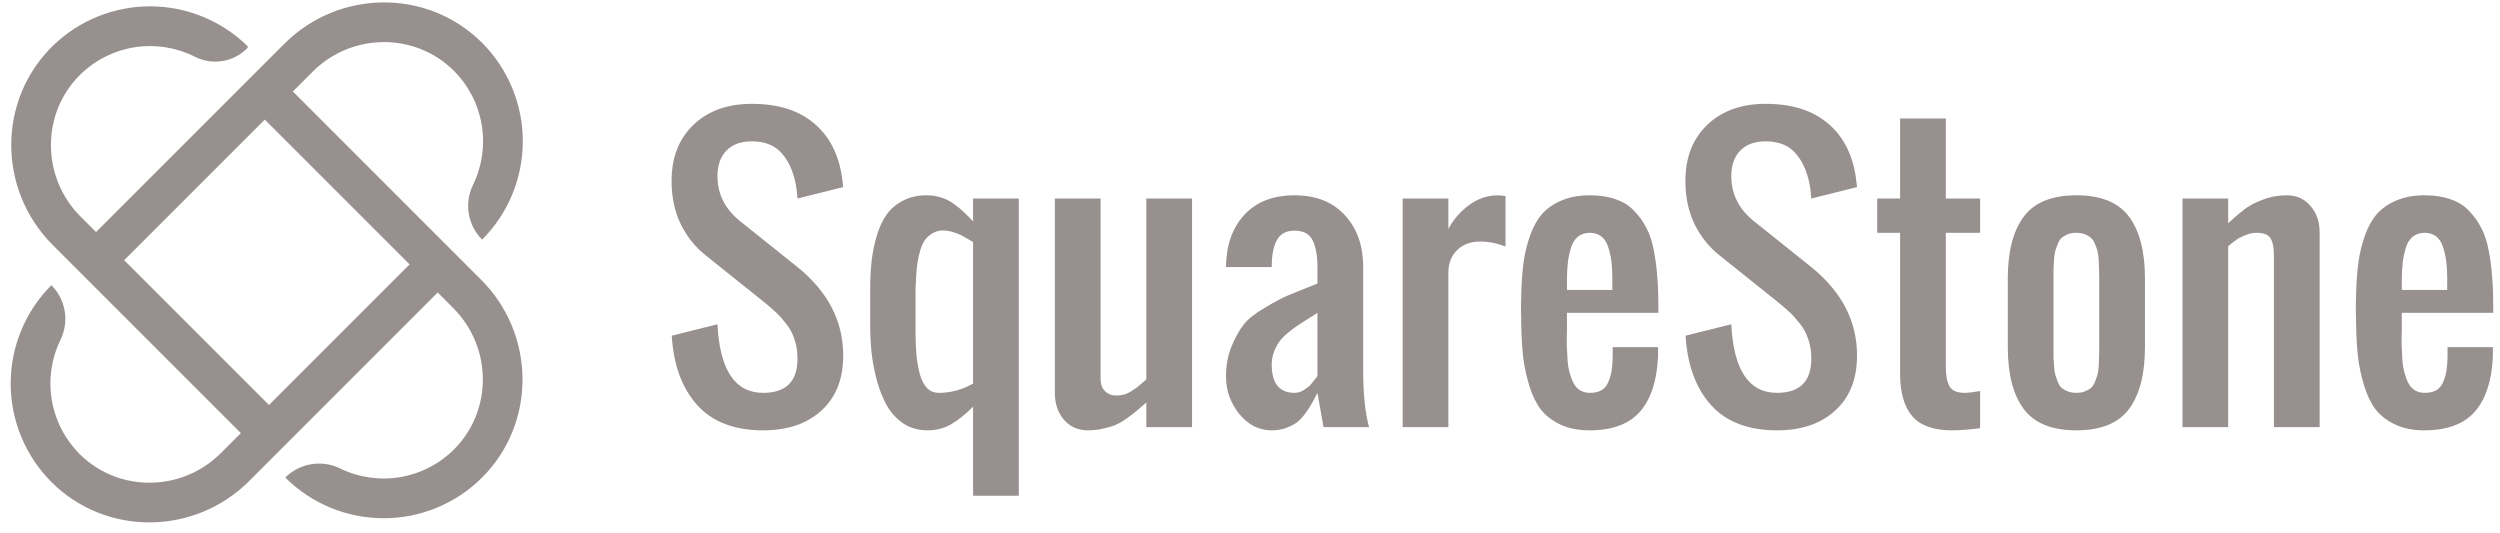 <svg width="197" height="42" viewBox="0 0 197 42" fill="none" xmlns="http://www.w3.org/2000/svg">
    <path d="M23.078 7.207L24.635 5.651C27.691 2.594 32.668 2.518 35.742 5.557C36.907 6.711 37.681 8.202 37.956 9.818C38.23 11.435 37.992 13.097 37.273 14.571C36.928 15.275 36.812 16.069 36.941 16.843C37.069 17.616 37.436 18.33 37.99 18.884C39.009 17.863 39.816 16.651 40.367 15.318C40.917 13.985 41.199 12.556 41.197 11.114C41.195 9.672 40.909 8.244 40.355 6.912C39.801 5.58 38.99 4.371 37.968 3.353C33.669 -0.922 26.692 -0.837 22.405 3.45L7.568 18.286L6.348 17.066C3.24 13.958 3.22 8.877 6.383 5.823C7.554 4.697 9.046 3.961 10.653 3.718C12.26 3.476 13.902 3.737 15.354 4.468C16.016 4.807 16.769 4.929 17.505 4.815C18.241 4.701 18.921 4.358 19.45 3.833L19.488 3.796C19.5 3.784 19.509 3.77 19.515 3.755C19.522 3.74 19.525 3.723 19.525 3.707C19.525 3.69 19.522 3.674 19.515 3.658C19.509 3.643 19.5 3.629 19.488 3.617C17.446 1.627 14.71 0.508 11.858 0.499C9.006 0.49 6.262 1.591 4.208 3.569C-0.218 7.841 -0.203 14.946 4.148 19.297L18.98 34.129L17.404 35.704C14.348 38.761 9.371 38.837 6.297 35.798C5.132 34.644 4.358 33.154 4.083 31.537C3.809 29.92 4.047 28.258 4.766 26.784C5.11 26.08 5.227 25.286 5.098 24.513C4.969 23.739 4.603 23.025 4.049 22.471C3.03 23.492 2.222 24.703 1.672 26.037C1.122 27.37 0.84 28.799 0.842 30.241C0.844 31.683 1.13 33.111 1.684 34.443C2.238 35.775 3.049 36.984 4.071 38.002C8.369 42.277 15.347 42.192 19.634 37.906L34.49 23.049L35.714 24.274C38.771 27.33 38.847 32.307 35.808 35.381C34.654 36.546 33.163 37.32 31.547 37.595C29.93 37.869 28.268 37.63 26.794 36.912C26.09 36.567 25.295 36.451 24.522 36.58C23.748 36.708 23.034 37.076 22.479 37.63C23.5 38.649 24.712 39.456 26.045 40.007C27.379 40.557 28.807 40.839 30.25 40.837C31.692 40.835 33.12 40.549 34.452 39.995C35.783 39.441 36.993 38.63 38.011 37.608C42.286 33.309 42.201 26.331 37.914 22.045L23.078 7.207ZM21.195 31.913L9.784 20.502L20.863 9.423L32.274 20.834L21.195 31.913Z" fill="#130400" fill-opacity="0.44"/>
    <path d="M60.14 33.911C57.87 33.911 56.134 33.245 54.933 31.913C53.741 30.58 53.075 28.76 52.934 26.452L56.537 25.551C56.715 29.154 57.916 30.956 60.14 30.956C61.942 30.956 62.843 30.055 62.843 28.253C62.843 27.718 62.768 27.226 62.617 26.776C62.477 26.316 62.256 25.898 61.956 25.523C61.656 25.138 61.384 24.833 61.14 24.608C60.896 24.373 60.563 24.087 60.14 23.749L55.636 20.146C54.811 19.499 54.149 18.678 53.652 17.683C53.164 16.679 52.92 15.539 52.92 14.263C52.92 12.405 53.497 10.927 54.651 9.829C55.805 8.732 57.335 8.183 59.239 8.183C61.285 8.183 62.908 8.685 64.109 9.689C65.32 10.683 66.066 12.095 66.347 13.925C66.376 14.122 66.408 14.394 66.446 14.742L62.843 15.642C62.833 15.483 62.81 15.243 62.772 14.925C62.613 13.78 62.252 12.865 61.688 12.18C61.135 11.486 60.319 11.138 59.239 11.138C58.376 11.138 57.71 11.382 57.241 11.87C56.772 12.349 56.537 13.02 56.537 13.883C56.537 15.3 57.138 16.487 58.339 17.444L62.843 21.047C65.245 22.989 66.446 25.312 66.446 28.014C66.446 29.863 65.874 31.308 64.729 32.349C63.593 33.391 62.064 33.911 60.14 33.911Z" fill="#130400" fill-opacity="0.44"/>
    <path d="M73.976 30.956C74.924 30.956 75.824 30.712 76.678 30.224V19.076C76.641 19.058 76.547 19.002 76.397 18.908C76.247 18.814 76.139 18.753 76.073 18.725C76.017 18.687 75.918 18.631 75.777 18.556C75.637 18.481 75.519 18.429 75.426 18.401C75.341 18.363 75.228 18.326 75.088 18.288C74.956 18.241 74.825 18.209 74.694 18.19C74.572 18.171 74.44 18.162 74.3 18.162C73.999 18.162 73.732 18.232 73.497 18.373C73.272 18.504 73.085 18.664 72.934 18.851C72.784 19.039 72.653 19.306 72.54 19.654C72.437 20.001 72.362 20.31 72.315 20.582C72.268 20.845 72.231 21.202 72.202 21.652C72.174 22.093 72.156 22.436 72.146 22.68C72.146 22.924 72.146 23.266 72.146 23.707C72.146 23.726 72.146 23.74 72.146 23.749C72.146 23.909 72.146 24.167 72.146 24.523C72.146 24.88 72.146 25.223 72.146 25.551C72.146 25.879 72.146 26.189 72.146 26.48C72.156 27.109 72.184 27.662 72.231 28.141C72.287 28.61 72.376 29.074 72.498 29.534C72.629 29.985 72.817 30.336 73.061 30.59C73.314 30.834 73.619 30.956 73.976 30.956ZM76.678 39.063V32.039C76.143 32.593 75.59 33.043 75.017 33.391C74.454 33.738 73.807 33.911 73.075 33.911C72.381 33.911 71.761 33.738 71.217 33.391C70.682 33.034 70.251 32.579 69.922 32.025C69.603 31.472 69.336 30.82 69.12 30.069C68.914 29.309 68.768 28.563 68.684 27.831C68.609 27.099 68.571 26.339 68.571 25.551V22.806C68.571 21.99 68.609 21.244 68.684 20.569C68.759 19.893 68.895 19.227 69.092 18.57C69.289 17.913 69.547 17.359 69.866 16.909C70.194 16.449 70.626 16.083 71.161 15.811C71.696 15.53 72.315 15.389 73.019 15.389C73.422 15.389 73.798 15.445 74.145 15.558C74.501 15.661 74.839 15.83 75.158 16.064C75.487 16.299 75.74 16.506 75.918 16.684C76.106 16.853 76.359 17.106 76.678 17.444V15.642H80.281V39.063H76.678Z" fill="#130400" fill-opacity="0.44"/>
    <path d="M85.742 33.911C84.954 33.911 84.321 33.635 83.842 33.081C83.364 32.518 83.124 31.824 83.124 30.998V15.642H86.728V29.9C86.728 30.275 86.84 30.58 87.065 30.815C87.3 31.049 87.6 31.167 87.966 31.167C88.163 31.167 88.356 31.143 88.543 31.096C88.731 31.049 88.914 30.97 89.092 30.857C89.28 30.735 89.425 30.641 89.528 30.576C89.632 30.501 89.777 30.379 89.965 30.21C90.162 30.041 90.284 29.938 90.331 29.9V15.642H93.934V33.658H90.331V31.716C89.974 32.025 89.712 32.251 89.543 32.391C89.383 32.532 89.134 32.724 88.797 32.968C88.459 33.203 88.159 33.377 87.896 33.489C87.642 33.592 87.323 33.686 86.939 33.771C86.554 33.864 86.155 33.911 85.742 33.911Z" fill="#130400" fill-opacity="0.44"/>
    <path d="M102.013 30.956C102.266 30.956 102.51 30.881 102.745 30.73C102.989 30.58 103.172 30.435 103.294 30.294C103.416 30.153 103.566 29.966 103.744 29.731C103.772 29.684 103.796 29.651 103.814 29.633V24.65C103.664 24.753 103.416 24.913 103.069 25.129C102.721 25.345 102.445 25.523 102.238 25.663C102.032 25.795 101.783 25.983 101.492 26.227C101.201 26.461 100.976 26.691 100.817 26.916C100.657 27.132 100.516 27.399 100.394 27.718C100.272 28.038 100.211 28.371 100.211 28.718C100.211 30.21 100.812 30.956 102.013 30.956ZM100.211 33.911C99.207 33.911 98.353 33.48 97.65 32.617C96.955 31.744 96.608 30.763 96.608 29.675C96.608 28.802 96.754 28.009 97.044 27.296C97.345 26.583 97.659 26.015 97.987 25.593C98.316 25.162 98.865 24.721 99.634 24.27C100.404 23.81 100.985 23.496 101.38 23.327C101.774 23.158 102.459 22.881 103.434 22.497C103.603 22.431 103.73 22.379 103.814 22.342V21.047C103.814 20.137 103.688 19.433 103.434 18.936C103.181 18.429 102.707 18.176 102.013 18.176C101.394 18.176 100.948 18.392 100.676 18.823C100.413 19.245 100.263 19.832 100.225 20.582C100.216 20.686 100.211 20.841 100.211 21.047H96.608C96.627 19.32 97.11 17.946 98.058 16.923C99.006 15.9 100.324 15.389 102.013 15.389C103.693 15.389 105.011 15.91 105.968 16.951C106.934 17.983 107.418 19.349 107.418 21.047V29.154C107.418 31.031 107.572 32.532 107.882 33.658H104.293L103.814 30.956C103.627 31.331 103.472 31.622 103.35 31.828C103.237 32.035 103.069 32.293 102.843 32.602C102.618 32.903 102.393 33.137 102.168 33.306C101.943 33.466 101.661 33.606 101.323 33.728C100.985 33.85 100.615 33.911 100.211 33.911Z" fill="#130400" fill-opacity="0.44"/>
    <path d="M110.528 33.658V15.642H114.131V18.049C114.497 17.336 115.027 16.717 115.722 16.191C116.426 15.656 117.204 15.389 118.058 15.389C118.086 15.389 118.279 15.408 118.635 15.445V19.428C117.969 19.166 117.303 19.034 116.637 19.034C115.886 19.034 115.281 19.259 114.821 19.71C114.361 20.16 114.131 20.756 114.131 21.497V33.658H110.528Z" fill="#130400" fill-opacity="0.44"/>
    <path d="M125.25 33.911C124.378 33.911 123.618 33.761 122.97 33.461C122.332 33.161 121.821 32.771 121.436 32.293C121.061 31.805 120.756 31.186 120.521 30.435C120.287 29.675 120.123 28.919 120.029 28.169C119.944 27.409 119.893 26.527 119.874 25.523C119.846 24.735 119.846 23.946 119.874 23.158C119.902 22.22 119.963 21.39 120.057 20.667C120.16 19.935 120.334 19.227 120.578 18.542C120.822 17.857 121.136 17.294 121.521 16.853C121.915 16.412 122.426 16.06 123.055 15.797C123.693 15.525 124.434 15.389 125.279 15.389C126.048 15.389 126.724 15.492 127.305 15.699C127.897 15.896 128.384 16.201 128.769 16.613C129.163 17.017 129.487 17.467 129.74 17.965C130.003 18.462 130.2 19.067 130.331 19.78C130.463 20.484 130.552 21.178 130.599 21.863C130.655 22.548 130.683 23.337 130.683 24.228V24.65H123.477V25.551C123.477 25.673 123.477 25.865 123.477 26.128C123.458 26.475 123.454 26.837 123.463 27.212C123.482 27.578 123.5 27.939 123.519 28.296C123.538 28.652 123.59 28.995 123.674 29.323C123.759 29.642 123.862 29.924 123.984 30.168C124.106 30.412 124.275 30.604 124.49 30.745C124.716 30.885 124.978 30.956 125.279 30.956C125.654 30.956 125.964 30.885 126.208 30.745C126.451 30.594 126.63 30.374 126.742 30.083C126.864 29.792 126.949 29.501 126.996 29.21C127.043 28.919 127.071 28.554 127.08 28.113V27.352H130.655V28.07C130.571 29.994 130.097 31.448 129.234 32.434C128.37 33.419 127.043 33.911 125.25 33.911ZM123.477 22.849H127.052V21.765C127.043 21.286 127.014 20.869 126.968 20.512C126.921 20.156 126.836 19.799 126.714 19.442C126.602 19.086 126.423 18.814 126.179 18.626C125.935 18.439 125.635 18.345 125.279 18.345C124.913 18.345 124.603 18.443 124.35 18.64C124.106 18.837 123.923 19.123 123.801 19.499C123.688 19.865 123.608 20.226 123.561 20.582C123.515 20.939 123.486 21.366 123.477 21.863V22.849Z" fill="#130400" fill-opacity="0.44"/>
    <path d="M140.029 33.911C137.758 33.911 136.022 33.245 134.821 31.913C133.63 30.58 132.963 28.76 132.823 26.452L136.426 25.551C136.604 29.154 137.805 30.956 140.029 30.956C141.831 30.956 142.731 30.055 142.731 28.253C142.731 27.718 142.656 27.226 142.506 26.776C142.365 26.316 142.145 25.898 141.845 25.523C141.544 25.138 141.272 24.833 141.028 24.608C140.784 24.373 140.451 24.087 140.029 23.749L135.525 20.146C134.699 19.499 134.038 18.678 133.541 17.683C133.053 16.679 132.809 15.539 132.809 14.263C132.809 12.405 133.386 10.927 134.54 9.829C135.694 8.732 137.223 8.183 139.128 8.183C141.174 8.183 142.797 8.685 143.998 9.689C145.209 10.683 145.955 12.095 146.236 13.925C146.264 14.122 146.297 14.394 146.335 14.742L142.731 15.642C142.722 15.483 142.699 15.243 142.661 14.925C142.501 13.78 142.14 12.865 141.577 12.18C141.024 11.486 140.207 11.138 139.128 11.138C138.265 11.138 137.599 11.382 137.13 11.87C136.66 12.349 136.426 13.02 136.426 13.883C136.426 15.3 137.026 16.487 138.227 17.444L142.731 21.047C145.133 22.989 146.335 25.312 146.335 28.014C146.335 29.863 145.762 31.308 144.617 32.349C143.482 33.391 141.953 33.911 140.029 33.911Z" fill="#130400" fill-opacity="0.44"/>
    <path d="M153.808 33.911C152.391 33.911 151.359 33.55 150.712 32.828C150.074 32.105 149.745 31.012 149.727 29.548V18.345H147.925V15.642H149.727V9.337H153.33V15.642H156.032V18.345H153.33V28.858C153.33 29.581 153.428 30.111 153.625 30.449C153.822 30.787 154.221 30.956 154.822 30.956C155.084 30.956 155.488 30.909 156.032 30.815V33.742C155.131 33.855 154.39 33.911 153.808 33.911Z" fill="#130400" fill-opacity="0.44"/>
    <path d="M167.77 32.222C166.935 33.348 165.551 33.911 163.618 33.911C161.685 33.911 160.301 33.348 159.466 32.222C158.631 31.096 158.214 29.473 158.214 27.352V21.948C158.214 19.827 158.631 18.204 159.466 17.078C160.301 15.952 161.685 15.389 163.618 15.389C165.551 15.389 166.935 15.952 167.77 17.078C168.606 18.204 169.023 19.827 169.023 21.948V27.352C169.023 29.473 168.606 31.096 167.77 32.222ZM162.943 30.843C163.14 30.918 163.365 30.956 163.618 30.956C163.872 30.956 164.092 30.918 164.28 30.843C164.477 30.768 164.636 30.679 164.758 30.576C164.89 30.463 164.998 30.303 165.082 30.097C165.167 29.881 165.232 29.694 165.279 29.534C165.326 29.375 165.359 29.145 165.378 28.845C165.397 28.544 165.406 28.31 165.406 28.141C165.415 27.962 165.42 27.7 165.42 27.352V21.948C165.42 21.601 165.415 21.343 165.406 21.174C165.406 20.995 165.397 20.756 165.378 20.456C165.359 20.156 165.326 19.926 165.279 19.766C165.232 19.607 165.167 19.424 165.082 19.217C164.998 19.002 164.89 18.842 164.758 18.739C164.636 18.626 164.477 18.532 164.28 18.457C164.092 18.382 163.872 18.345 163.618 18.345C163.365 18.345 163.14 18.382 162.943 18.457C162.755 18.532 162.596 18.626 162.464 18.739C162.342 18.842 162.239 19.002 162.155 19.217C162.07 19.424 162.005 19.607 161.958 19.766C161.911 19.926 161.878 20.156 161.859 20.456C161.84 20.756 161.826 20.995 161.817 21.174C161.817 21.343 161.817 21.601 161.817 21.948V27.352C161.817 27.7 161.817 27.962 161.817 28.141C161.826 28.31 161.84 28.544 161.859 28.845C161.878 29.145 161.911 29.375 161.958 29.534C162.005 29.694 162.07 29.881 162.155 30.097C162.239 30.303 162.342 30.463 162.464 30.576C162.596 30.679 162.755 30.768 162.943 30.843Z" fill="#130400" fill-opacity="0.44"/>
    <path d="M171.979 33.658V15.642H175.582V17.585C176.117 17.097 176.553 16.726 176.891 16.473C177.229 16.21 177.693 15.966 178.284 15.741C178.885 15.506 179.523 15.389 180.199 15.389C180.968 15.389 181.592 15.67 182.071 16.233C182.549 16.796 182.788 17.486 182.788 18.302V33.658H179.185V20.146C179.185 19.517 179.096 19.062 178.918 18.781C178.739 18.49 178.378 18.345 177.834 18.345C177.524 18.345 177.215 18.41 176.905 18.542C176.605 18.664 176.38 18.781 176.229 18.894C176.079 18.997 175.864 19.166 175.582 19.4V33.658H171.979Z" fill="#130400" fill-opacity="0.44"/>
    <path d="M191.036 33.911C190.164 33.911 189.403 33.761 188.756 33.461C188.118 33.161 187.607 32.771 187.222 32.293C186.847 31.805 186.542 31.186 186.307 30.435C186.072 29.675 185.908 28.919 185.814 28.169C185.73 27.409 185.678 26.527 185.66 25.523C185.631 24.735 185.631 23.946 185.66 23.158C185.688 22.22 185.749 21.39 185.843 20.667C185.946 19.935 186.119 19.227 186.363 18.542C186.607 17.857 186.922 17.294 187.306 16.853C187.7 16.412 188.212 16.06 188.84 15.797C189.479 15.525 190.22 15.389 191.064 15.389C191.834 15.389 192.509 15.492 193.091 15.699C193.682 15.896 194.17 16.201 194.555 16.613C194.949 17.017 195.273 17.467 195.526 17.965C195.789 18.462 195.986 19.067 196.117 19.78C196.249 20.484 196.338 21.178 196.385 21.863C196.441 22.548 196.469 23.337 196.469 24.228V24.65H189.263V25.551C189.263 25.673 189.263 25.865 189.263 26.128C189.244 26.475 189.239 26.837 189.249 27.212C189.267 27.578 189.286 27.939 189.305 28.296C189.324 28.652 189.375 28.995 189.46 29.323C189.544 29.642 189.647 29.924 189.769 30.168C189.891 30.412 190.06 30.604 190.276 30.745C190.501 30.885 190.764 30.956 191.064 30.956C191.44 30.956 191.749 30.885 191.993 30.745C192.237 30.594 192.416 30.374 192.528 30.083C192.65 29.792 192.735 29.501 192.781 29.21C192.828 28.919 192.857 28.554 192.866 28.113V27.352H196.441V28.07C196.356 29.994 195.883 31.448 195.019 32.434C194.156 33.419 192.828 33.911 191.036 33.911ZM189.263 22.849H192.838V21.765C192.828 21.286 192.8 20.869 192.753 20.512C192.706 20.156 192.622 19.799 192.5 19.442C192.387 19.086 192.209 18.814 191.965 18.626C191.721 18.439 191.421 18.345 191.064 18.345C190.698 18.345 190.389 18.443 190.135 18.64C189.891 18.837 189.708 19.123 189.586 19.499C189.474 19.865 189.394 20.226 189.347 20.582C189.3 20.939 189.272 21.366 189.263 21.863V22.849Z" fill="#130400" fill-opacity="0.44"/>
    </svg>
    